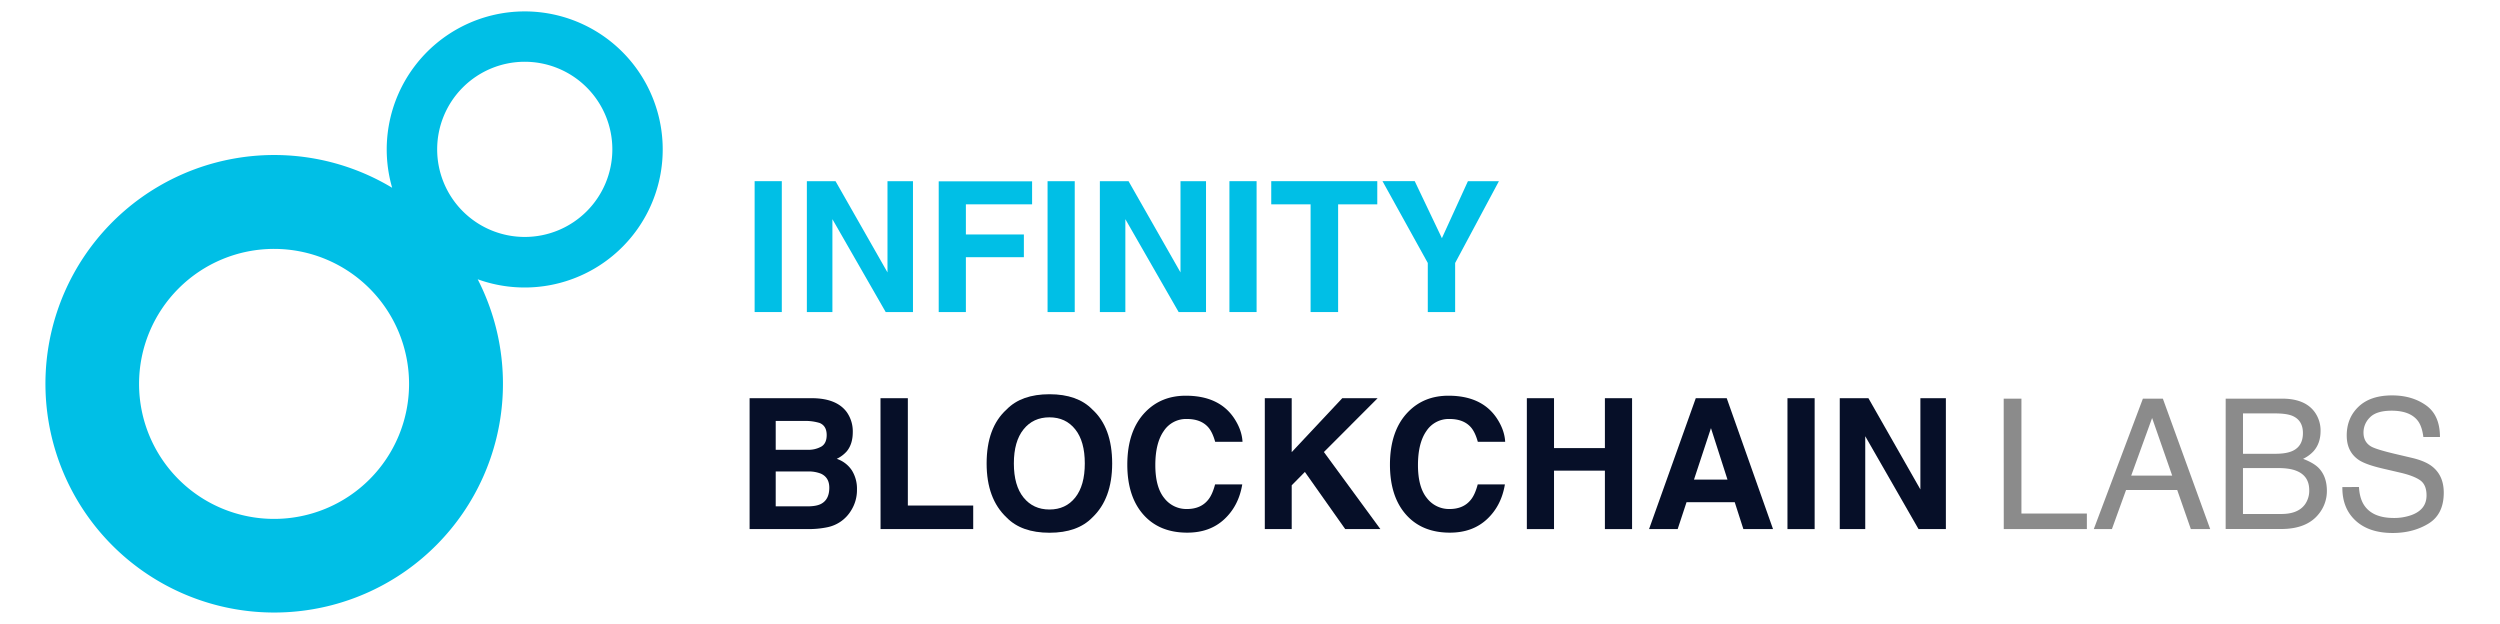 <svg xmlns="http://www.w3.org/2000/svg" viewBox="0 0 1753.71 437.7"><defs><style>.cls-1{fill:#00bfe6;}.cls-2{fill:#060f28;}.cls-3{fill:#8b8b8b;}</style></defs><title>Artboard 15 copy</title><g id="Layer_2" data-name="Layer 2"><path class="cls-1" d="M368.09,8a96.83,96.83,0,0,0-93,123.72,160.47,160.47,0,1,0,60,64.18A96.84,96.84,0,1,0,368.09,8ZM192.26,364a94.7,94.7,0,1,1,94.69-94.68A94.68,94.68,0,0,1,192.26,364ZM368.09,166.21a61.44,61.44,0,1,1,61.46-61.42A61.43,61.43,0,0,1,368.09,166.21Z"/><path class="cls-1" d="M548.42,218.9H529.36V127.09h19.06Z"/><path class="cls-1" d="M566,127.09h20.11l36.45,64v-64h17.88V218.9H621.3l-37.38-65.15V218.9H566Z"/><path class="cls-1" d="M658.49,127.21H724v16.13H677.55v21.12h40.68v15.95H677.55v38.5H658.49Z"/><path class="cls-1" d="M753.91,218.9H734.85V127.09h19.06Z"/><path class="cls-1" d="M771.54,127.09h20.11l36.45,64v-64H846V218.9H826.8l-37.38-65.15V218.9H771.54Z"/><path class="cls-1" d="M881.48,218.9H862.42V127.09h19.06Z"/><path class="cls-1" d="M966.14,127.09v16.26H938.67V218.9H919.36V143.34H891.76V127.09Z"/><path class="cls-1" d="M1029.73,127.09h21.74l-30.71,57.39V218.9h-19.19V184.47l-31.77-57.39h22.61l19.06,40Z"/><path class="cls-2" d="M594,289.11a23.36,23.36,0,0,1,4.21,14q0,8.41-4.25,13.52a21.92,21.92,0,0,1-7,5.23,20.46,20.46,0,0,1,10.61,8.1,24.3,24.3,0,0,1,3.58,13.46,26.85,26.85,0,0,1-4.09,14.64,25.28,25.28,0,0,1-16.88,11.83,63.55,63.55,0,0,1-13,1.25H525.83V279.33h44.37Q587,279.58,594,289.11Zm-49.85,6.17v20.24h22.32a18.45,18.45,0,0,0,9.71-2.27q3.73-2.27,3.73-8.07,0-6.41-4.93-8.47a34.6,34.6,0,0,0-10.85-1.43Zm0,35.44V355.2h22.29q6,0,9.3-1.62,6-3,6-11.46,0-7.16-5.85-9.84a23.22,23.22,0,0,0-9.17-1.56Z"/><path class="cls-2" d="M617.65,279.33h19.19v75.31h45.85v16.51h-65Z"/><path class="cls-2" d="M766.27,363q-10.4,10.72-30.09,10.71T706.1,363q-14-13.14-14-37.87,0-25.23,14-37.87,10.4-10.71,30.09-10.71t30.09,10.71q13.89,12.65,13.89,37.87Q780.16,349.84,766.27,363Zm-12-14q6.7-8.41,6.7-23.92t-6.7-23.89q-6.7-8.44-18.1-8.44T718,301.19q-6.79,8.41-6.79,23.92T718,349q6.79,8.41,18.19,8.41T754.28,349Z"/><path class="cls-2" d="M803.57,288.92q11.09-11.34,28.22-11.34,22.92,0,33.52,15.2,5.85,8.53,6.29,17.13H852.42q-1.83-6.6-4.7-10-5.13-6-15.19-6a18.72,18.72,0,0,0-16.17,8.44q-5.92,8.44-5.92,23.89t6.25,23.14a19.57,19.57,0,0,0,15.87,7.69q9.87,0,15.05-6.6,2.86-3.55,4.75-10.65h19.06q-2.47,15-12.6,24.42t-26,9.41q-19.6,0-30.81-12.71t-11.22-35Q790.81,301.94,803.57,288.92Z"/><path class="cls-2" d="M887.24,279.33h18.87v37.83l35.47-37.83h24.79L928.7,317.09l39.61,54.05H943.64l-28.29-40.08-9.24,9.37v30.71H887.24Z"/><path class="cls-2" d="M987.82,288.92q11.09-11.34,28.22-11.34,22.92,0,33.52,15.2,5.85,8.53,6.29,17.13h-19.19q-1.83-6.6-4.7-10-5.13-6-15.19-6a18.72,18.72,0,0,0-16.17,8.44q-5.92,8.44-5.92,23.89t6.25,23.14a19.57,19.57,0,0,0,15.87,7.69q9.87,0,15.05-6.6,2.86-3.55,4.75-10.65h19.06q-2.47,15-12.6,24.42t-26,9.41q-19.6,0-30.81-12.71t-11.22-35Q975.07,301.94,987.82,288.92Z"/><path class="cls-2" d="M1071.06,371.15V279.33h19.06v35h35.69v-35h19.06v91.82h-19.06v-41h-35.69v41Z"/><path class="cls-2" d="M1189.56,279.33h21.71l32.48,91.82h-20.8l-6.06-18.87h-33.81l-6.22,18.87h-20.07Zm-1.26,57.12h23.51l-11.6-36.13Z"/><path class="cls-2" d="M1272.94,371.15h-19.06V279.33h19.06Z"/><path class="cls-2" d="M1290.56,279.33h20.11l36.45,64v-64H1365v91.82h-19.18L1308.44,306v65.15h-17.88Z"/><path class="cls-3" d="M1405.56,279.64H1418v80.6h45.91v10.9h-58.3Z"/><path class="cls-3" d="M1503.21,279.64h14l33.21,91.5h-13.58l-9.55-27.41h-35.9l-9.92,27.41h-12.71Zm20.55,54-14.09-40.43L1495,333.65Z"/><path class="cls-3" d="M1561.28,279.64h39.56q16.18,0,23,9.59a22.07,22.07,0,0,1,4,13.08q0,8.66-4.92,14.2a24.05,24.05,0,0,1-7.35,5.36q7,2.68,10.53,6,6.17,6,6.17,16.51a25.41,25.41,0,0,1-5.58,16q-8.34,10.71-26.51,10.71h-38.92Zm34.93,38.68q7.93,0,12.34-2.18,6.92-3.42,6.92-12.33t-7.36-12.08Q1604,290,1595.77,290h-22.34v28.34Zm4.19,42.23q11.51,0,16.41-6.6a16.51,16.51,0,0,0,3.08-10.09q0-10-9-13.58-4.78-1.93-12.64-1.93h-24.84v32.2Z"/><path class="cls-3" d="M1654.78,341.62q.42,7.79,3.54,12.64,5.94,9.1,20.94,9.09a35.83,35.83,0,0,0,12.24-2q10.68-3.86,10.68-13.83,0-7.48-4.53-10.65t-14.36-5.42l-12-2.8q-11.77-2.74-16.65-6-8.45-5.73-8.45-17.13,0-12.33,8.3-20.24t23.52-7.91q14,0,23.79,6.95t9.79,22.21h-11.65q-.9-7.35-3.82-11.27-5.44-7.16-18.45-7.16-10.51,0-15.11,4.61a14.71,14.71,0,0,0-4.6,10.71q0,6.73,5.43,9.84,3.56,2,16.11,5l12.43,2.93q9,2.12,13.88,5.79,8.45,6.42,8.45,18.62,0,15.2-10.78,21.74t-25.06,6.54q-16.65,0-26.06-8.72t-9.23-23.48Z"/></g></svg>